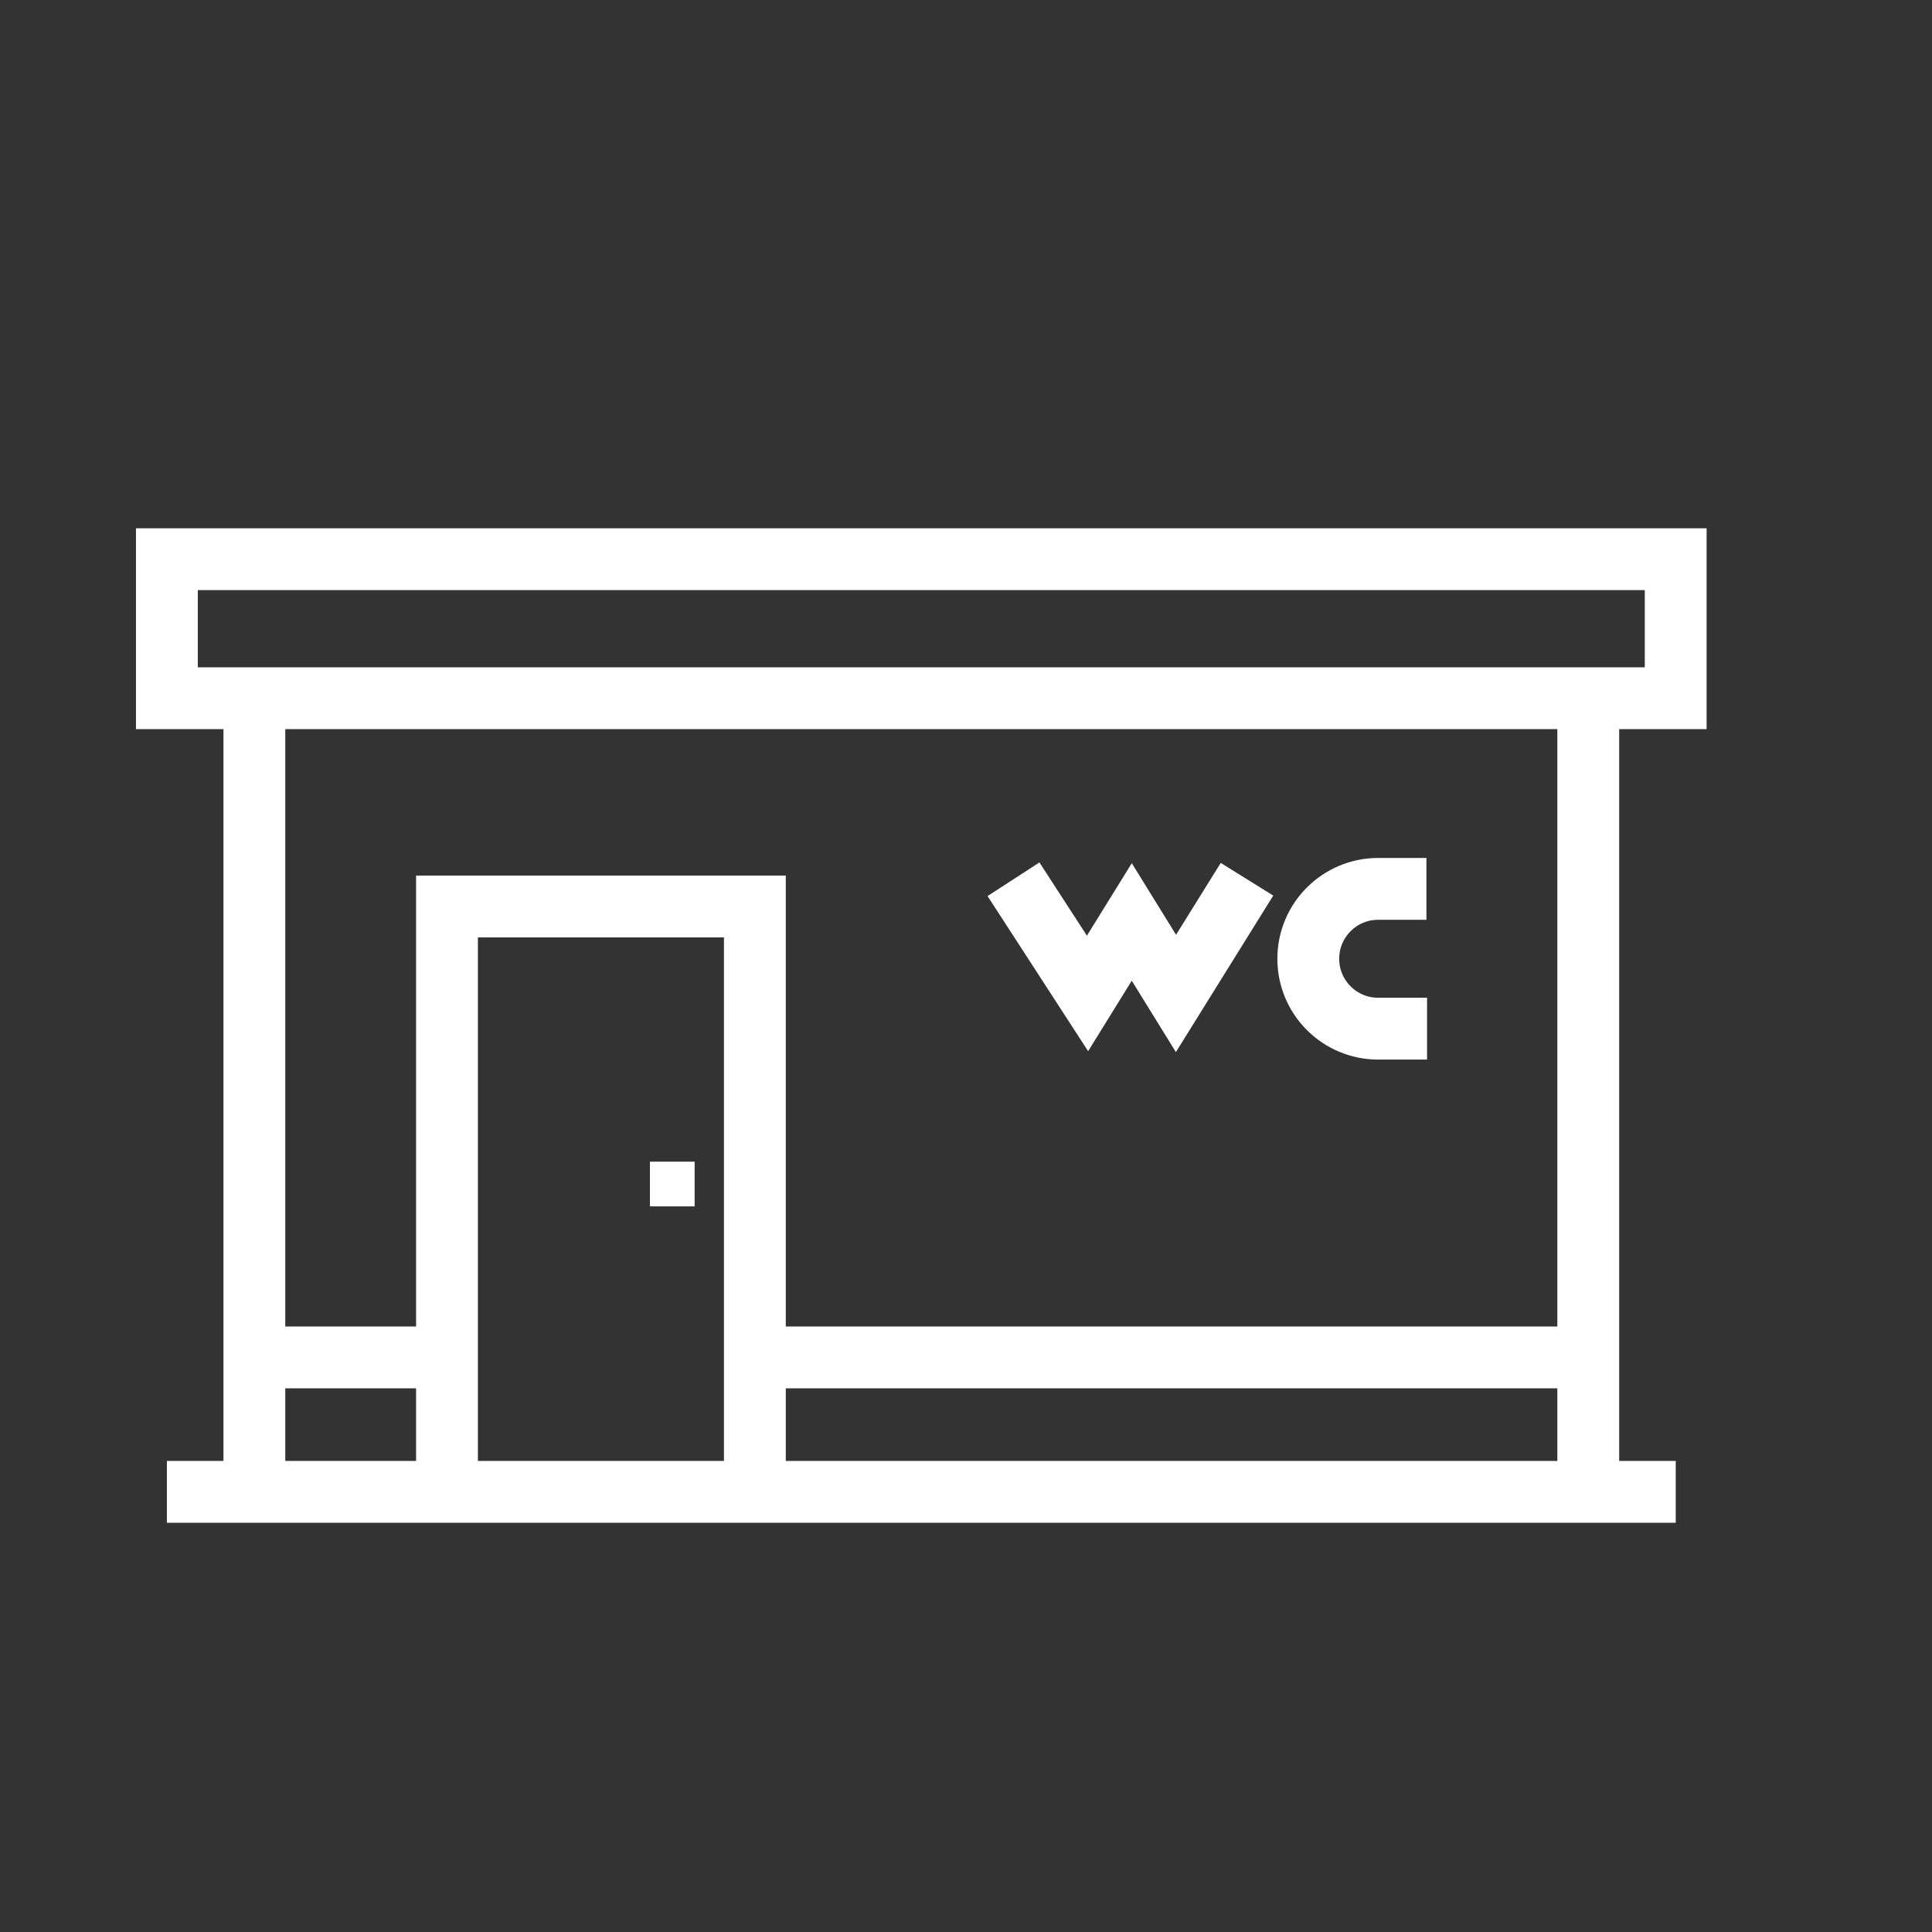 <?xml version="1.0" encoding="utf-8"?>
<!-- Generator: Adobe Illustrator 24.1.0, SVG Export Plug-In . SVG Version: 6.00 Build 0)  -->
<svg version="1.1" xmlns="http://www.w3.org/2000/svg" xmlns:xlink="http://www.w3.org/1999/xlink" x="0px" y="0px"
	 viewBox="0 0 500 500" style="enable-background:new 0 0 500 500;" xml:space="preserve">
<rect x="0" y="0" width="500" height="500" fill="#333333" stroke="none"/>
<style type="text/css">
	.st0{fill:none;stroke:#FFFFFF;stroke-width:16;stroke-miterlimit:10;}
	.st1{display:none;}
	.st2{display:inline;}
	.st3{fill:none;stroke:#D1D3D4;stroke-width:2;stroke-miterlimit:10;}
	.st4{display:inline;fill:none;stroke:#BCBEC0;stroke-width:4;stroke-miterlimit:10;}
	.st5{fill:none;stroke:#BCBEC0;stroke-width:4;stroke-miterlimit:10;}
	.st6{display:inline;fill:none;stroke:#D1D3D4;stroke-width:2;stroke-miterlimit:10;}
	.st7{display:none;opacity:0.35;fill:none;stroke:#000000;stroke-width:16;stroke-miterlimit:10;}
	.st8{fill:none;stroke:#FFFFFF;stroke-width:16;stroke-linejoin:bevel;stroke-miterlimit:10;}
	.st9{fill:#FFFFFF;}
	.st10{fill:none;stroke:#FFFFFF;stroke-width:16;stroke-linecap:square;stroke-miterlimit:10;}
	.st11{fill:none;stroke:#FFFFFF;stroke-width:16;stroke-linecap:round;stroke-miterlimit:10;}
	.st12{fill:none;stroke:#FFFFFF;stroke-width:8;stroke-miterlimit:10;}
</style>
<g id="Icons">
	<g>
		<g>
			<rect x="43.19" y="144.72" class="st0" width="390.48" height="35.98"/>
			<g>
				<line class="st0" x1="411.04" y1="180.7" x2="411.04" y2="384.75"/>
				<line class="st0" x1="65.83" y1="384.75" x2="65.83" y2="180.7"/>
			</g>
			<line class="st0" x1="43.19" y1="386.09" x2="433.68" y2="386.09"/>
			<polyline class="st0" points="262.29,227.55 281.45,257.1 292.9,238.6 304.34,257.1 322.72,227.55 			"/>
			<path class="st0" d="M369.16,230.04h-12.49c-9.99,0-18.09,8.1-18.09,18.09c0,9.99,8.1,18.09,18.09,18.09h12.65"/>
			<g>
				<polyline class="st0" points="115.68,384.75 115.68,234.6 195.36,234.6 195.36,384.75 				"/>
				<line class="st0" x1="195.36" y1="351.3" x2="413.58" y2="351.3"/>
				<line class="st0" x1="63.29" y1="351.3" x2="114.97" y2="351.3"/>
				<g>
					<rect x="168.2" y="300.64" class="st9" width="11.57" height="11.57"/>
				</g>
			</g>
		</g>
	</g>
</g>
<g id="Text" class="st1">
</g>
</svg>
